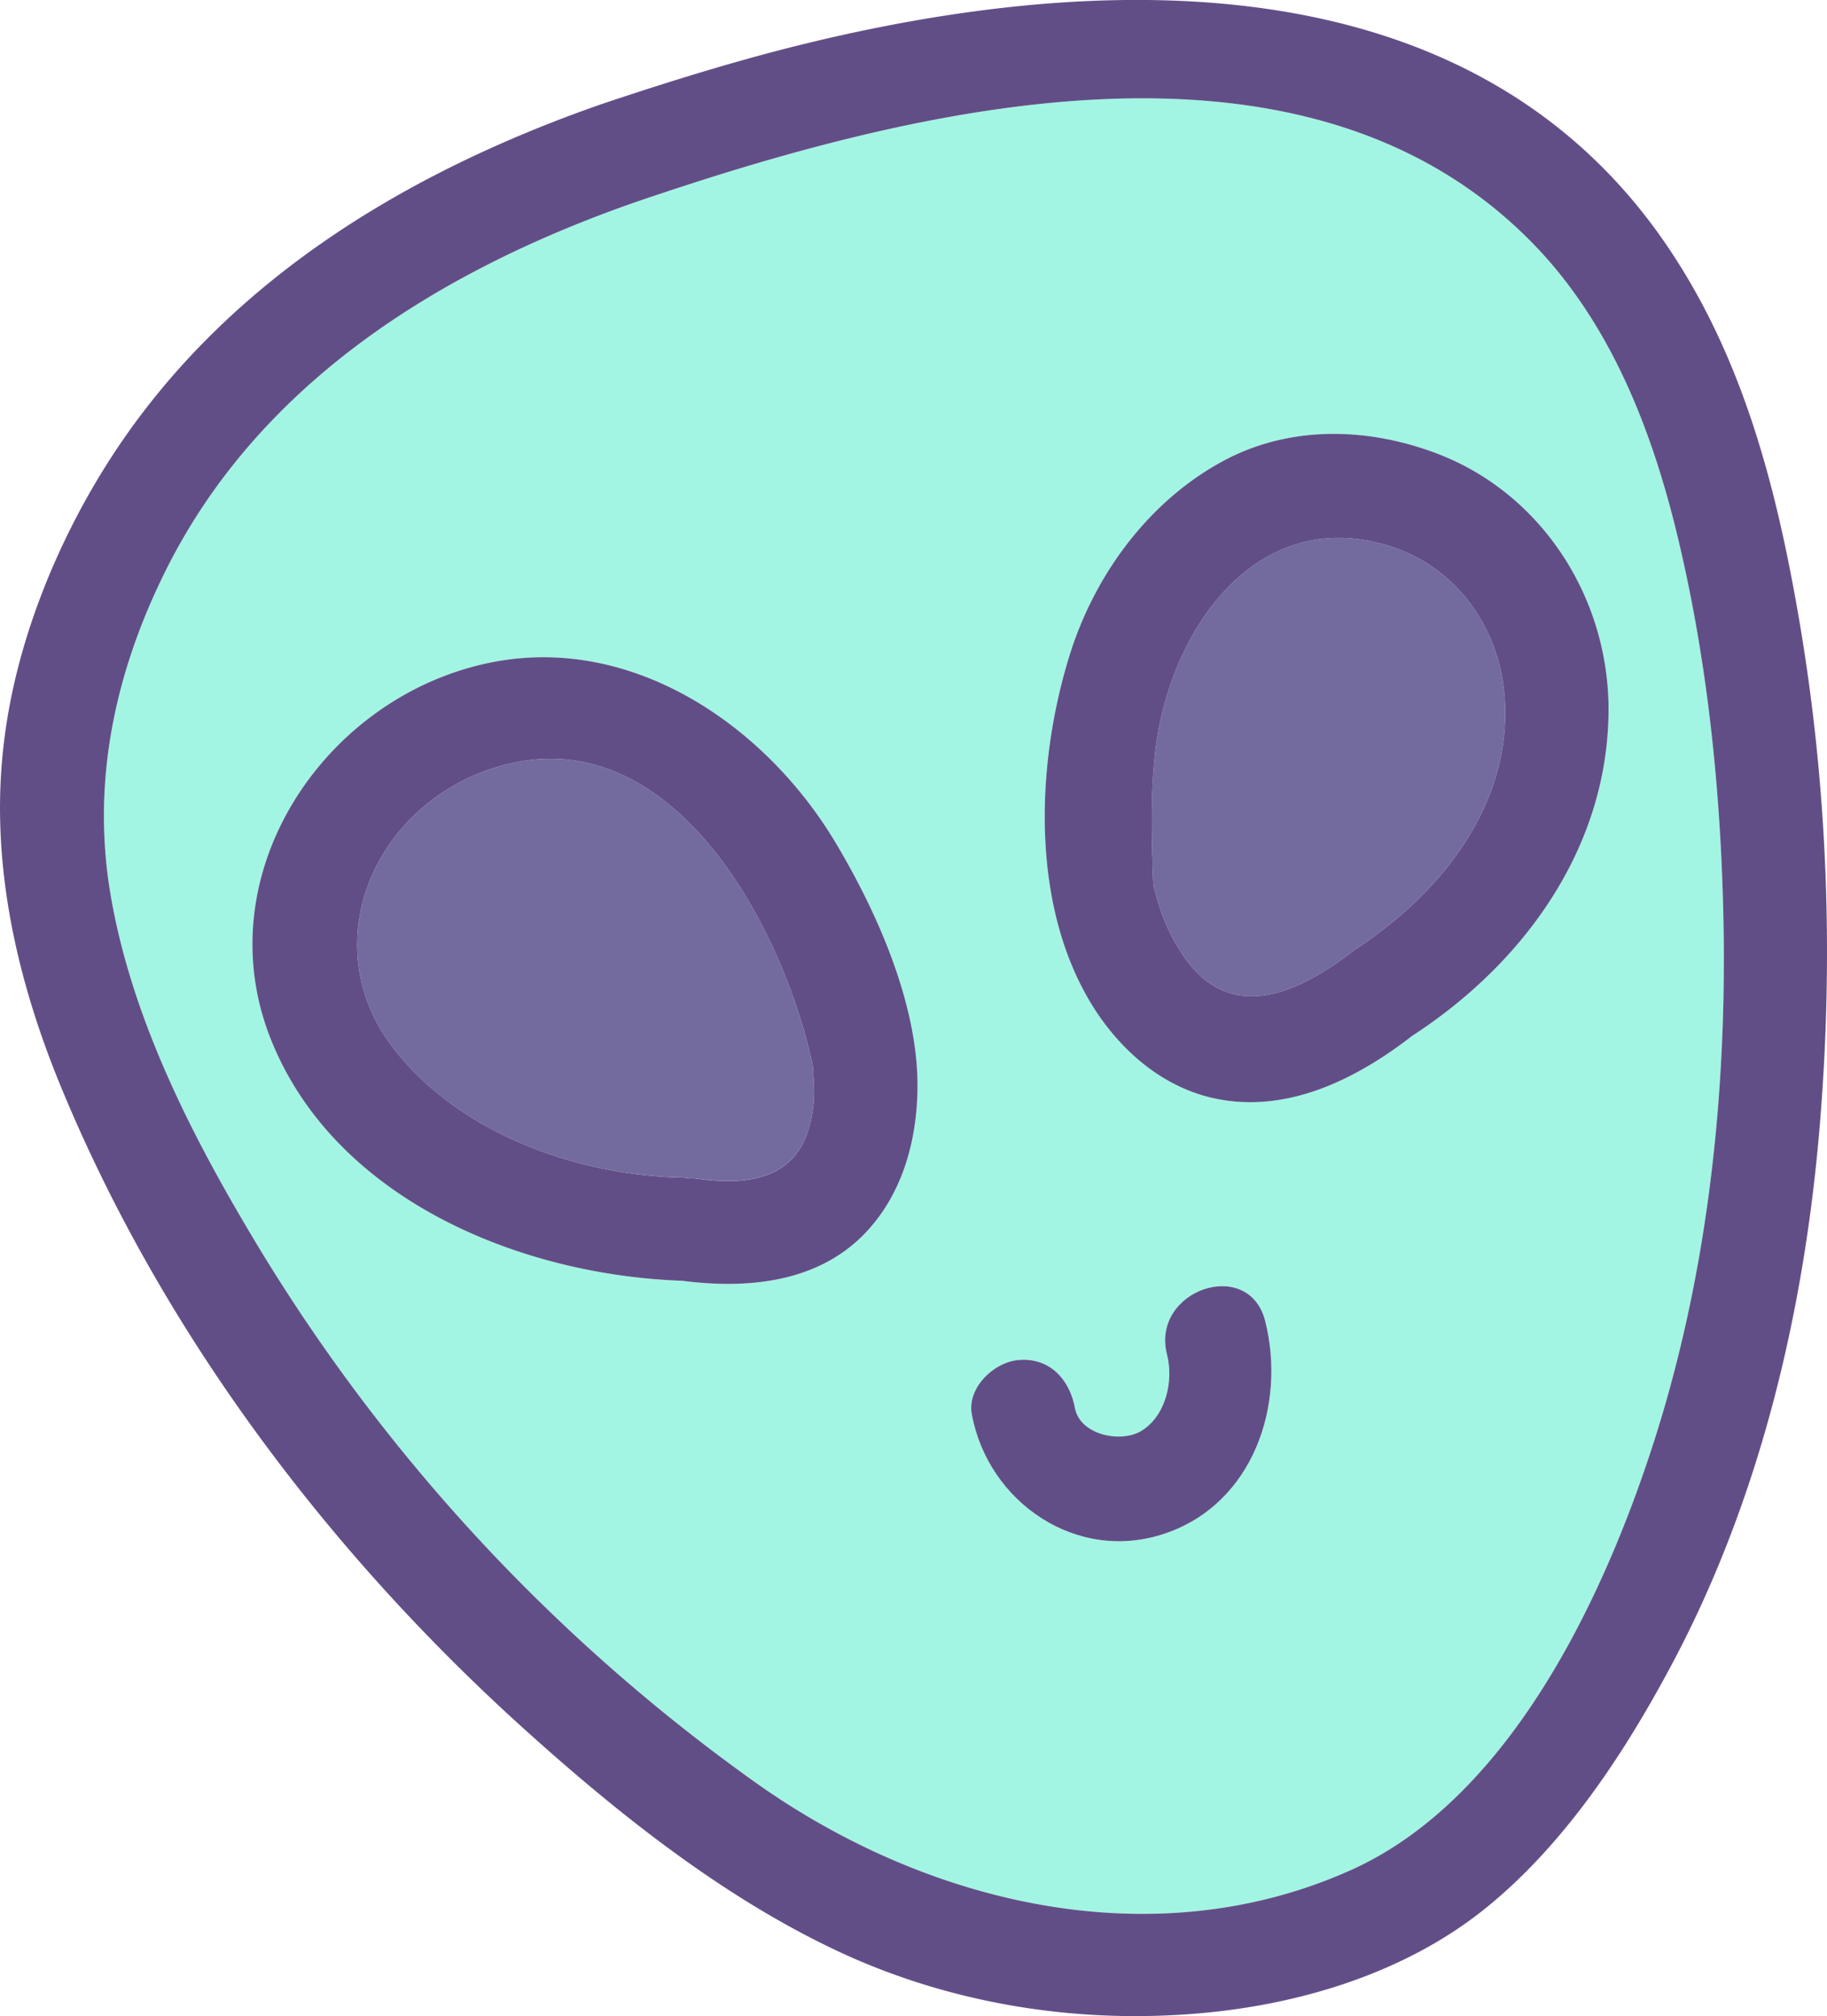 <svg xmlns="http://www.w3.org/2000/svg" width="978.88" height="1080" viewBox="0 0 978.88 1080"><g id="Layer_2" data-name="Layer 2"><g id="Space13_146324433"><g id="Space13_146324433-2" data-name="Space13_146324433"><path d="M806.2 374.09c3.87 57.46-34.84 105.15-80.69 134.9-31.38 24.45-66.84 38.92-91.29 3.26-7.54-11-12.23-22-15.9-36.88a.78.78.0 0 1-.2-.62 4 4 0 0 0-.2-1.42c-.21-3.67-.41-7.54-.41-11.21-.61-19.15-.81-38.51 1.22-57.46 6.52-64 52.17-134.29 124.91-112.48C780.32 303.38 803.75 336.4 806.2 374.09z" fill="#736b9e"/><path d="M435.14 569.3c.2-.41.0-2.44.41 2.65.2 3.87.61 7.74.61 11.62a67.59 67.59.0 0 1-3.87 24c-9.17 25.27-34.85 27.1-58.49 23.84a18.29 18.29.0 0 0-4.68-.2 10 10 0 0 0-2.45-.41C311 629.82 249.3 608.63 213 564.41 167.39 509 198.56 433.19 263.36 411.79 357.71 380.41 418.84 494.52 435.14 569.3z" fill="#736b9e"/><path d="M923.57 503.89c.81 90.68-9.78 182.17-37.49 268.57-26.9 83.75-77.43 191.13-162.2 229.24-106.17 47.68-227.61 18.13-319.1-46.87A967.77 967.77.0 0 1 140.69 671.59C105.24 613.32 71.62 549.13 59.6 481.28c-10.6-59.51 1-117.17 26.89-171 49.72-103.92 148.14-165 253.69-201.93C485.27 58.86 696.57 3.85 820.46 129.57c42.18 42.79 64.6 100.46 78.45 158.13C915.83 358.2 922.75 431.55 923.57 503.89zM861.83 381.43c.61-60.11-35.05-117-92.11-138.56-36.06-13.66-76.61-15.08-111.66 2.65-41.77 21.39-71.93 62.35-85.38 106.77-17.52 57.26-20.38 131.23 11.41 184.41 14.47 24.25 37.09 44.83 65.21 51.35 39.32 9.17 77.23-9.78 107.38-33.22C816.39 516.12 861.22 454.38 861.83 381.43zM624.44 821.36c47.07-16.1 64.8-68.87 53.39-113.9-9-34.44-61.34-16.3-52.58 18.13 3.67 14.06-.61 33-13.85 41-10.8 6.52-32.61 2.24-35.46-12.23-2.65-14.87-13-26.9-29.34-25.87-13.45.61-28.73 14.67-25.88 29.34C529.48 804.65 577 837.66 624.44 821.36zM466.11 657.74c18.75-21.4 25.68-49.93 25.47-77.64-.4-43.81-22-92.1-43.81-128.58C409.87 388 337.33 338.64 260.71 355.35c-88.84 19.35-151 114.92-115.12 202.54 34.64 85 133.46 125.12 219.86 128.17C401.72 690.75 440.64 686.87 466.11 657.74z" fill="#a2f5e2"/><path d="M963.71 330.49c15.28 88.63 18.75 178.9 11.62 268.36-8 101.48-32 204-80.29 294-25.06 46.86-56.85 95-98.42 128.78-45.84 37.29-107.18 54.4-165.46 57.66-62.76 3.67-126.54-7.74-183.39-34.64-61.54-29.14-117.17-73.56-167.5-119C176.35 831.76 88.12 715 33.92 585.2 8.86 525.49-6 460.69 2.34 395.9 8.65 345 29.44 293 56.54 249.79c60.93-97.19 159.35-156.9 265.71-194 31-10.39 62.15-20.18 93.94-28.53 165.66-43.2 373.1-53 479.26 107.79C934.37 193.76 951.89 262 963.71 330.49zm-77.63 442c27.71-86.4 38.3-177.89 37.49-268.57-.82-72.34-7.74-145.69-24.66-216.19C885.06 230 862.64 172.36 820.46 129.57 696.57 3.85 485.27 58.86 340.18 108.38c-105.55 36.88-204 98-253.69 201.93C60.61 364.11 49 421.77 59.6 481.28c12 67.85 45.64 132 81.09 190.31A967.77 967.77.0 0 0 404.78 954.83c91.49 65 212.93 94.55 319.1 46.87C808.65 963.59 859.18 856.21 886.08 772.46z" fill="#624e87"/><path d="M769.72 242.87c57.06 21.6 92.72 78.45 92.11 138.56-.61 72.95-45.44 134.69-105.15 173.4-30.15 23.44-68.06 42.39-107.38 33.22-28.12-6.52-50.74-27.1-65.21-51.35-31.79-53.18-28.93-127.15-11.41-184.41 13.45-44.42 43.61-85.38 85.38-106.77C693.11 227.79 733.66 229.21 769.72 242.87zM725.51 509c45.85-29.75 84.56-77.44 80.69-134.9-2.45-37.69-25.88-70.71-62.56-81.91-72.74-21.81-118.39 48.49-124.91 112.48-2 18.95-1.83 38.31-1.22 57.46.0 3.67.2 7.54.41 11.21a4 4 0 0 1 .2 1.42.78.78.0 0 0 .2.62c3.67 14.87 8.36 25.87 15.9 36.88C658.67 547.91 694.13 533.44 725.51 509z" fill="#624e87"/><path d="M677.83 707.46c11.41 45-6.32 97.8-53.39 113.9-47.48 16.3-95-16.71-103.72-63.57-2.85-14.67 12.43-28.73 25.88-29.34 16.3-1 26.69 11 29.34 25.87 2.85 14.47 24.66 18.75 35.46 12.23 13.24-7.95 17.52-26.9 13.85-41C616.49 691.16 668.86 673 677.83 707.46z" fill="#624e87"/><path d="M491.58 580.1c.21 27.71-6.72 56.24-25.47 77.64-25.47 29.13-64.39 33-100.66 28.32-86.4-3-185.22-43.2-219.86-128.17-35.87-87.62 26.28-183.19 115.12-202.54 76.62-16.71 149.16 32.6 187.06 96.17C469.57 488 491.18 536.29 491.58 580.1zm-55.42 3.47c0-3.88-.41-7.75-.61-11.62-.41-5.09-.21-3.06-.41-2.65-16.3-74.78-77.43-188.89-171.78-157.51-64.8 21.4-96 97.2-50.33 152.62 36.27 44.22 98 65.41 153.64 66.43a10 10 0 0 1 2.45.41 18.29 18.29.0 0 1 4.68.2c23.64 3.26 49.32 1.43 58.49-23.84A67.59 67.59.0 0 0 436.16 583.57z" fill="#624e87"/></g></g></g></svg>